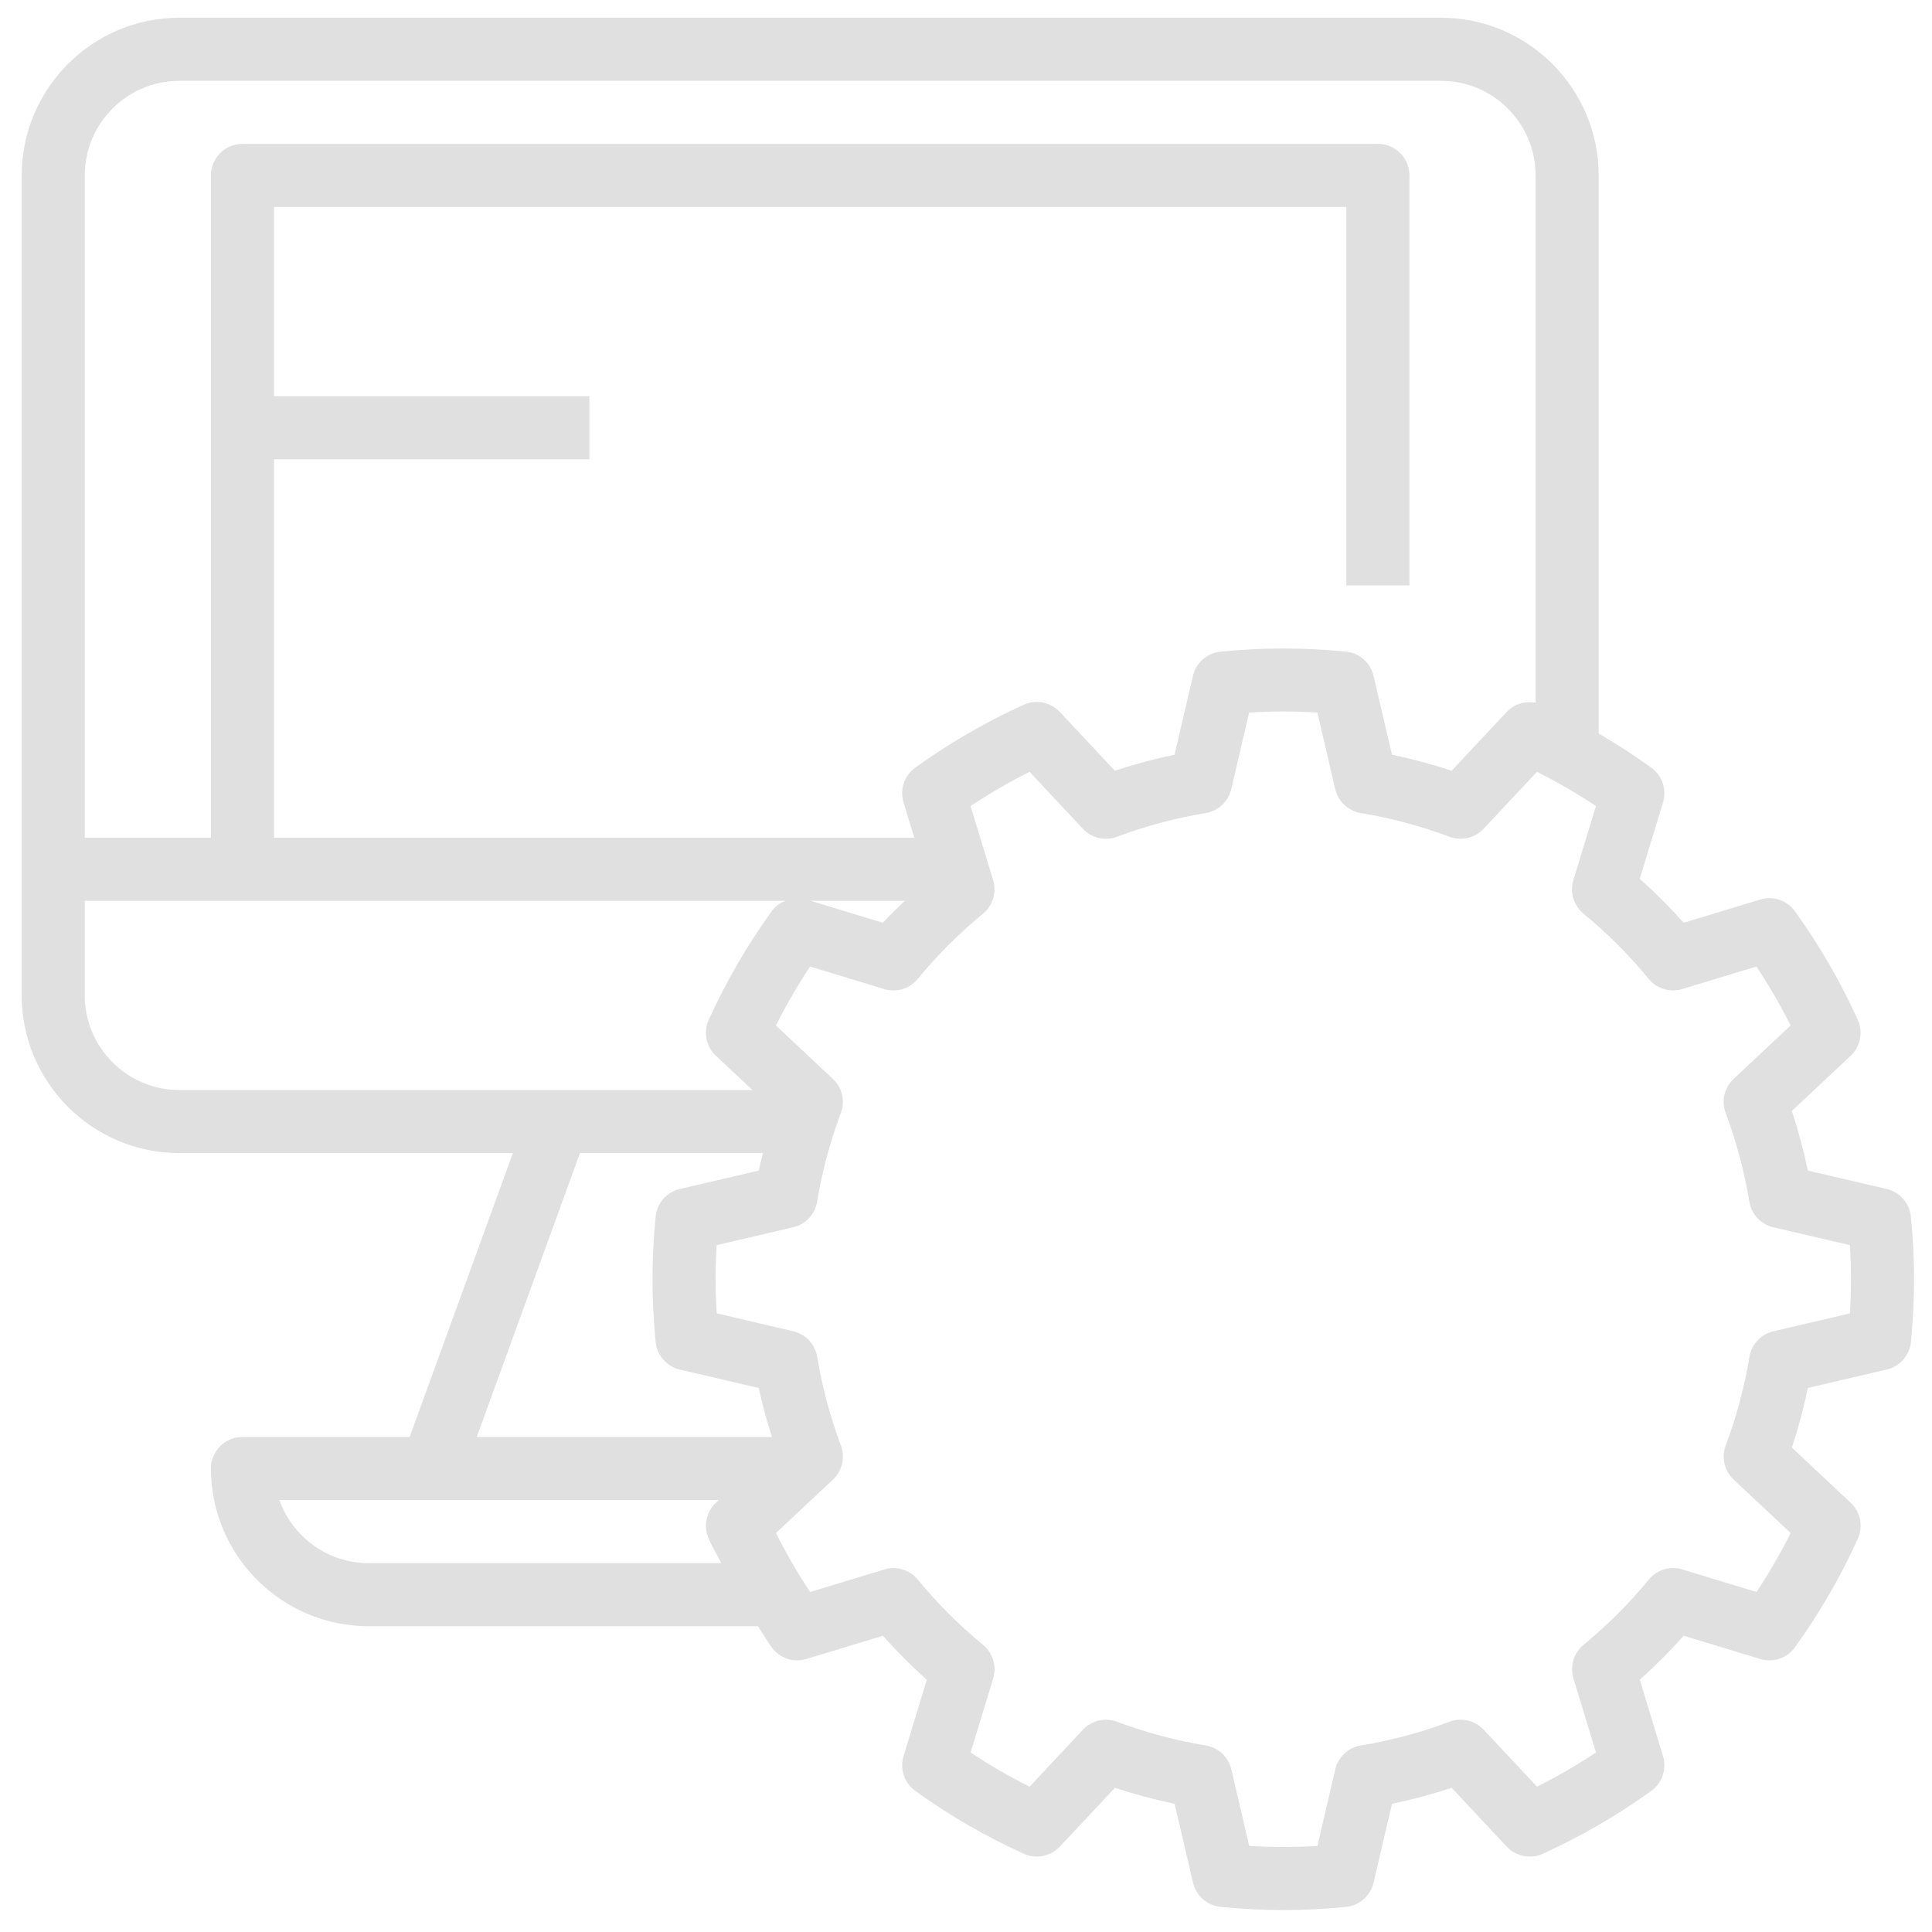 <svg width="67" height="67" viewBox="0 0 67 67" fill="none" xmlns="http://www.w3.org/2000/svg">
<path d="M65.429 41.233L62.693 40.594C62.549 39.895 62.364 39.204 62.14 38.526L64.177 36.615C64.519 36.296 64.619 35.794 64.427 35.366C63.832 34.051 63.099 32.786 62.247 31.603C61.973 31.223 61.491 31.059 61.04 31.196L58.389 32.001C57.911 31.465 57.403 30.955 56.864 30.477L57.672 27.827C57.807 27.38 57.644 26.895 57.265 26.622C56.676 26.197 56.067 25.802 55.44 25.439V6.083C55.44 3.068 52.987 0.615 49.972 0.615H6.222C3.206 0.615 0.753 3.068 0.753 6.083V34.521C0.753 37.536 3.206 39.989 6.222 39.989H17.786L14.206 49.833H8.409C7.804 49.833 7.315 50.323 7.315 50.927C7.315 53.943 9.769 56.396 12.784 56.396H26.287C26.446 56.638 26.59 56.89 26.759 57.125C27.032 57.505 27.513 57.669 27.965 57.532L30.617 56.727C31.095 57.263 31.603 57.773 32.141 58.251L31.334 60.901C31.199 61.348 31.361 61.833 31.741 62.106C32.922 62.958 34.189 63.692 35.506 64.287C35.933 64.481 36.434 64.381 36.755 64.038L38.664 61.999C39.34 62.223 40.033 62.408 40.734 62.553L41.373 65.289C41.48 65.745 41.864 66.083 42.331 66.129C43.068 66.202 43.8 66.24 44.503 66.24C45.206 66.24 45.938 66.202 46.676 66.13C47.143 66.084 47.527 65.746 47.634 65.29L48.273 62.554C48.974 62.409 49.665 62.224 50.343 62L52.252 64.039C52.574 64.381 53.076 64.482 53.501 64.288C54.814 63.694 56.08 62.96 57.264 62.107C57.644 61.834 57.807 61.349 57.672 60.901L56.866 58.25C57.403 57.772 57.912 57.262 58.39 56.726L61.041 57.532C61.487 57.669 61.974 57.505 62.248 57.125C63.099 55.943 63.833 54.678 64.428 53.362C64.621 52.935 64.521 52.433 64.178 52.113L62.141 50.202C62.365 49.524 62.55 48.833 62.694 48.133L65.43 47.494C65.886 47.388 66.224 47.003 66.27 46.537C66.341 45.802 66.378 45.07 66.378 44.364C66.378 43.659 66.341 42.927 66.267 42.19C66.222 41.724 65.885 41.339 65.429 41.233ZM6.222 2.802H49.972C51.781 2.802 53.253 4.274 53.253 6.083V24.372C52.892 24.303 52.514 24.411 52.252 24.689L50.343 26.728C49.666 26.504 48.974 26.319 48.273 26.174L47.634 23.438C47.527 22.982 47.143 22.644 46.676 22.598C45.197 22.452 43.807 22.452 42.329 22.598C41.861 22.644 41.478 22.982 41.37 23.438L40.732 26.174C40.031 26.319 39.339 26.504 38.662 26.728L36.753 24.689C36.432 24.348 35.931 24.247 35.504 24.44C34.191 25.034 32.925 25.767 31.741 26.621C31.36 26.894 31.198 27.379 31.333 27.827L31.707 29.052H9.503V15.927H20.44V13.739H9.503V7.177H46.69V20.302H48.878V6.083C48.878 5.479 48.389 4.989 47.784 4.989H8.409C7.804 4.989 7.315 5.479 7.315 6.083V29.052H2.94V6.083C2.94 4.274 4.413 2.802 6.222 2.802ZM31.378 31.239C31.124 31.493 30.854 31.733 30.616 32.001L28.11 31.239H31.378ZM2.94 34.521V31.239H27.232C27.048 31.315 26.881 31.433 26.759 31.603C25.908 32.785 25.174 34.05 24.579 35.366C24.386 35.793 24.486 36.295 24.829 36.615L26.095 37.802H6.222C4.413 37.802 2.94 36.33 2.94 34.521ZM20.112 39.989H26.456C26.407 40.191 26.354 40.391 26.313 40.594L23.577 41.233C23.121 41.339 22.783 41.724 22.737 42.19C22.665 42.927 22.628 43.659 22.628 44.364C22.628 45.07 22.665 45.801 22.738 46.539C22.784 47.005 23.122 47.39 23.578 47.496L26.314 48.135C26.432 48.709 26.596 49.272 26.768 49.833H16.534L20.112 39.989ZM12.784 54.208C11.358 54.208 10.142 53.294 9.69 52.021H24.927L24.828 52.114C24.486 52.433 24.386 52.935 24.578 53.363C24.708 53.65 24.87 53.926 25.013 54.208H12.784ZM64.153 45.548L61.499 46.168C61.068 46.269 60.741 46.619 60.669 47.055C60.496 48.102 60.219 49.136 59.846 50.13C59.691 50.543 59.8 51.01 60.123 51.312L62.098 53.164C61.747 53.866 61.349 54.551 60.914 55.209L58.342 54.427C57.918 54.297 57.459 54.437 57.179 54.778C56.504 55.601 55.742 56.362 54.916 57.041C54.575 57.322 54.438 57.78 54.565 58.204L55.347 60.775C54.687 61.212 54.003 61.609 53.302 61.961L51.452 59.984C51.15 59.662 50.679 59.552 50.269 59.709C49.279 60.081 48.245 60.357 47.194 60.531C46.757 60.603 46.407 60.93 46.306 61.361L45.688 64.016C44.883 64.065 44.126 64.065 43.321 64.016L42.702 61.361C42.601 60.93 42.252 60.603 41.815 60.531C40.763 60.357 39.73 60.08 38.739 59.709C38.327 59.553 37.857 59.662 37.556 59.984L35.706 61.961C35.003 61.609 34.318 61.212 33.66 60.775L34.443 58.205C34.571 57.782 34.432 57.323 34.092 57.042C33.267 56.364 32.506 55.603 31.829 54.779C31.547 54.438 31.088 54.299 30.666 54.428L28.095 55.209C27.658 54.55 27.261 53.866 26.909 53.164L28.885 51.312C29.208 51.01 29.317 50.543 29.162 50.13C28.789 49.135 28.512 48.101 28.34 47.054C28.268 46.618 27.94 46.268 27.509 46.167L24.855 45.547C24.829 45.147 24.815 44.751 24.815 44.364C24.815 43.978 24.829 43.583 24.853 43.181L27.507 42.561C27.938 42.46 28.265 42.11 28.337 41.674C28.51 40.626 28.787 39.591 29.16 38.599C29.316 38.186 29.207 37.719 28.884 37.416L26.908 35.564C27.259 34.862 27.657 34.178 28.092 33.519L30.664 34.3C31.087 34.428 31.546 34.289 31.826 33.949C32.503 33.126 33.264 32.365 34.089 31.686C34.431 31.405 34.568 30.946 34.44 30.523L33.658 27.952C34.319 27.515 35.003 27.118 35.704 26.766L37.554 28.742C37.855 29.065 38.324 29.173 38.737 29.018C39.727 28.646 40.761 28.369 41.812 28.196C42.249 28.123 42.599 27.796 42.699 27.365L43.318 24.711C44.123 24.662 44.88 24.662 45.685 24.711L46.304 27.365C46.405 27.796 46.754 28.123 47.191 28.196C48.242 28.369 49.276 28.647 50.267 29.018C50.677 29.173 51.148 29.064 51.449 28.742L53.3 26.766C54.003 27.118 54.688 27.515 55.346 27.952L54.563 30.522C54.435 30.945 54.574 31.404 54.914 31.685C55.739 32.363 56.5 33.124 57.177 33.948C57.458 34.289 57.917 34.429 58.34 34.299L60.911 33.518C61.348 34.177 61.745 34.861 62.097 35.563L60.121 37.415C59.798 37.717 59.688 38.184 59.844 38.597C60.217 39.591 60.493 40.626 60.666 41.673C60.737 42.109 61.066 42.459 61.496 42.56L64.151 43.18C64.177 43.583 64.19 43.978 64.19 44.364C64.19 44.751 64.177 45.147 64.153 45.548Z" fill="#E0E0E0"/>
</svg>
